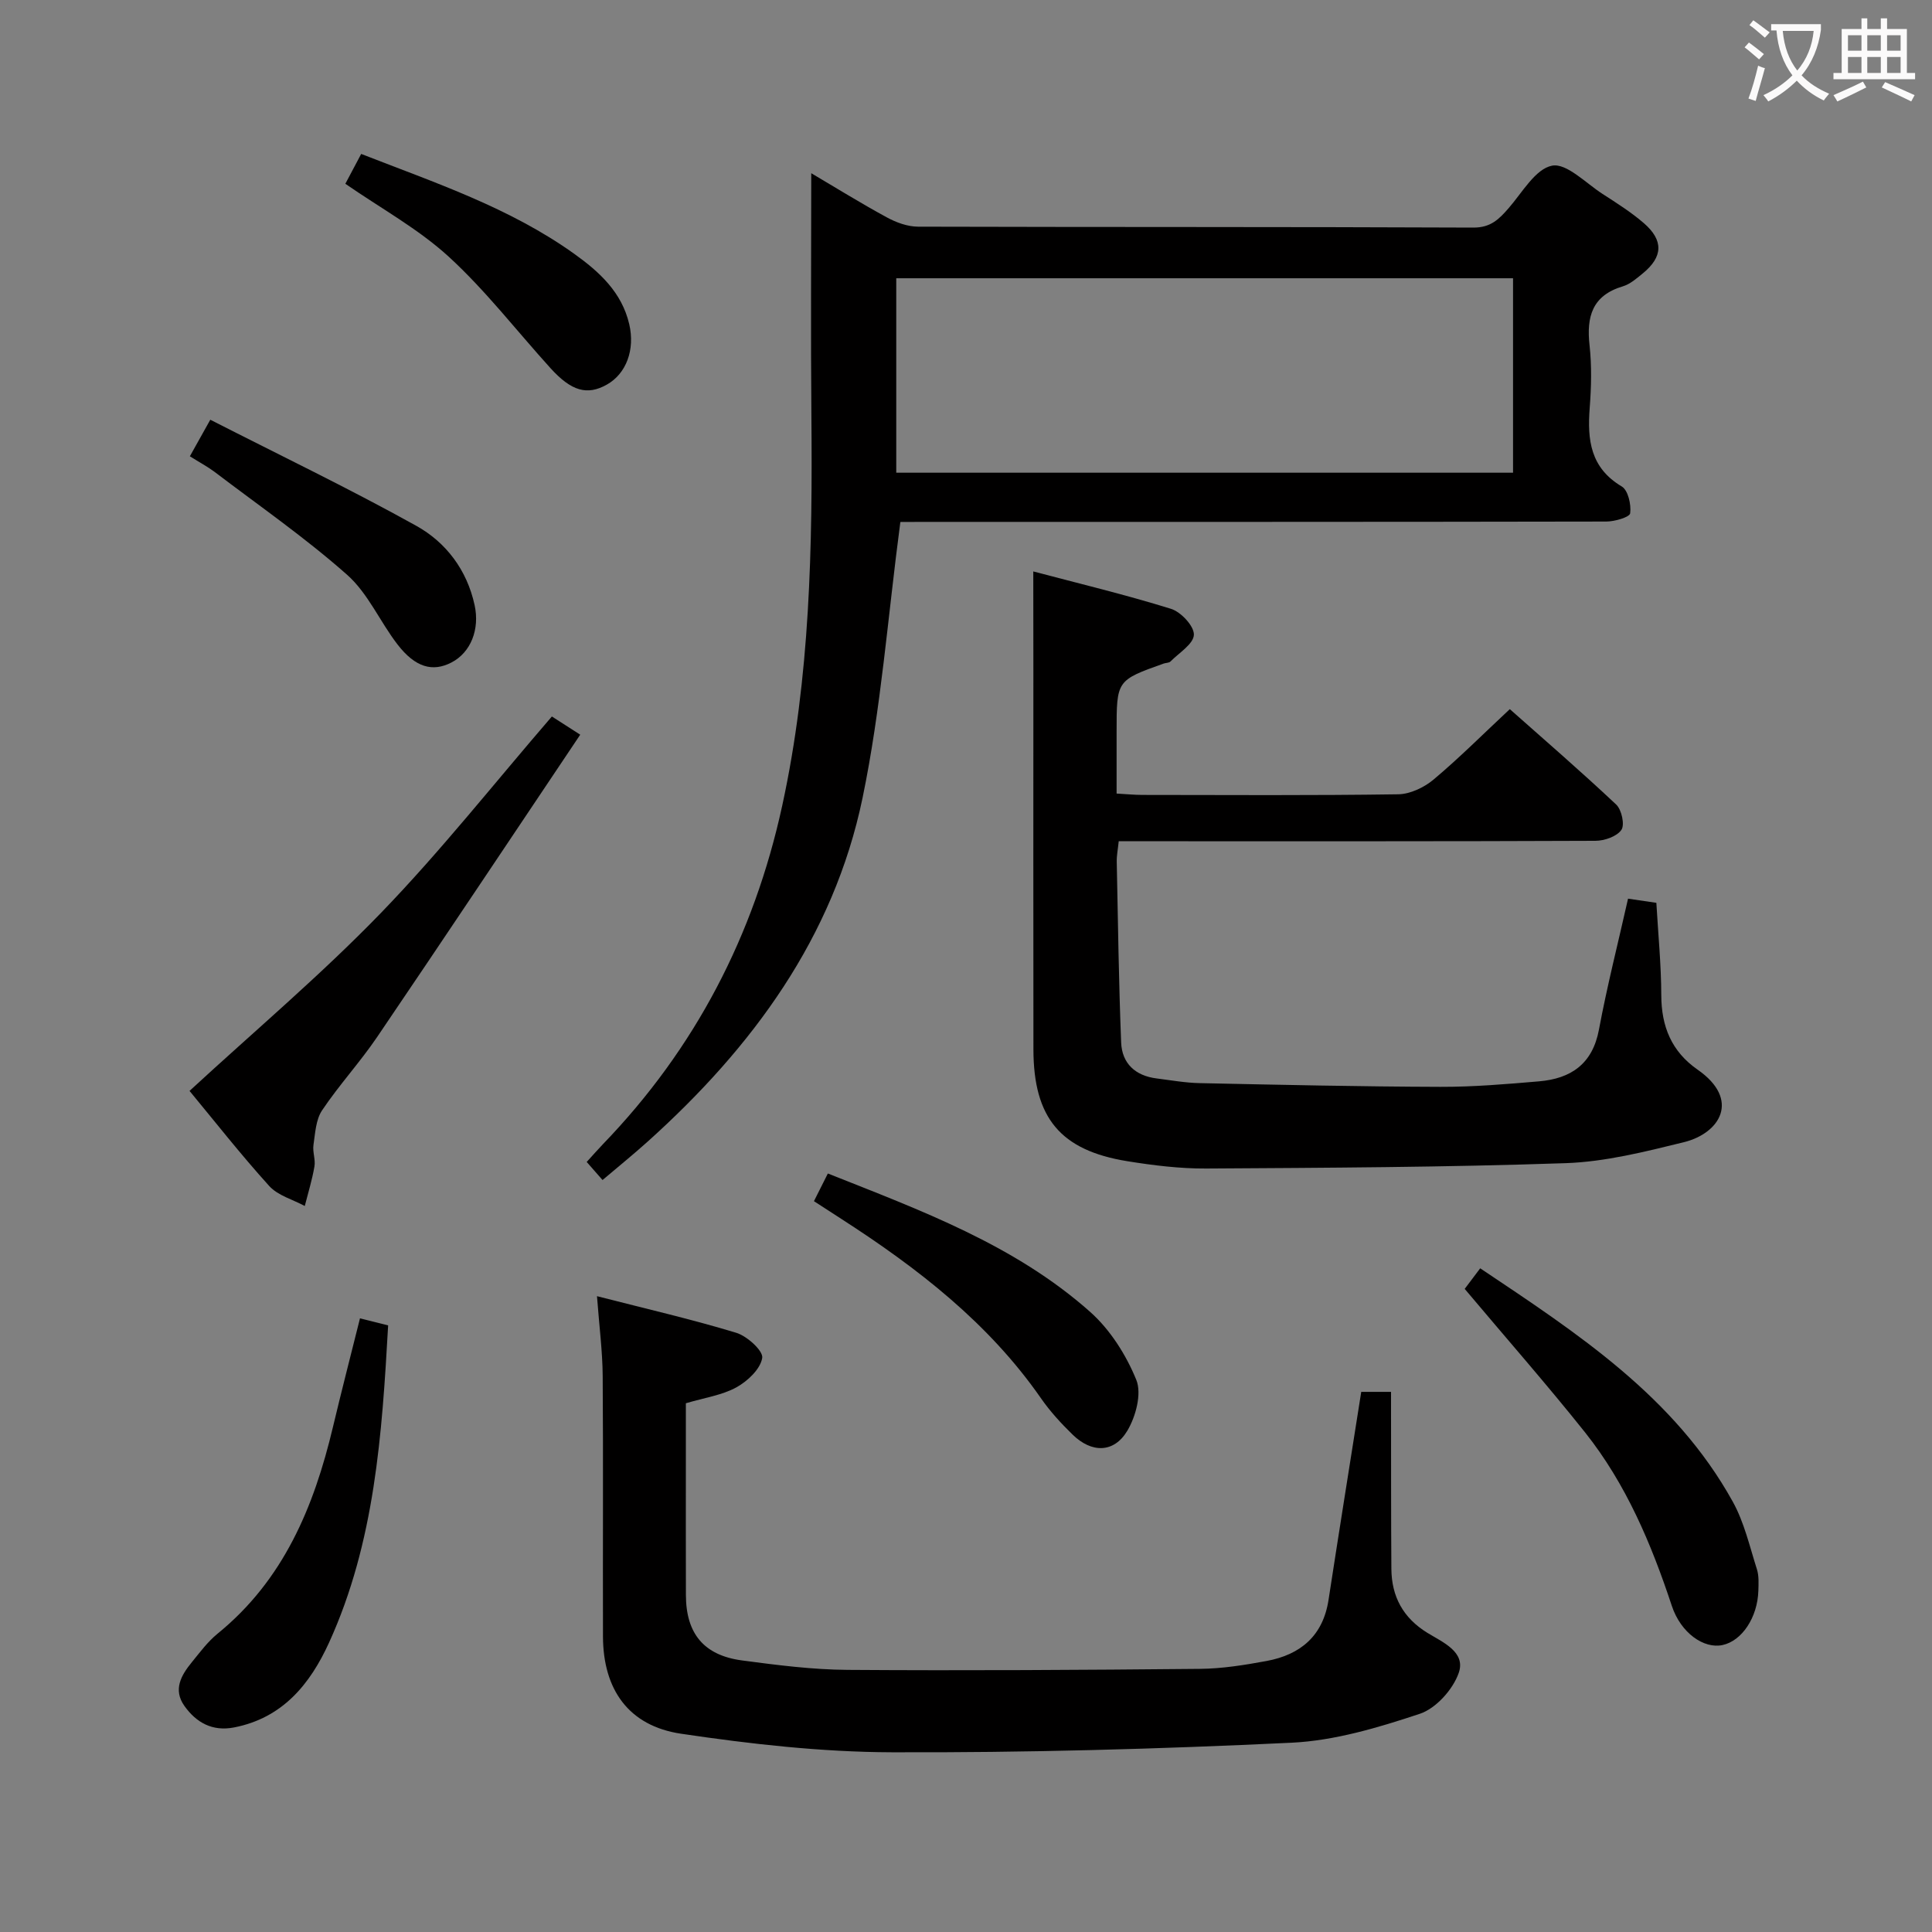 <svg enable-background="new 0 0 400 400" viewBox="0 0 400 400" xmlns="http://www.w3.org/2000/svg"><rect x="0" y="0" width="400" height="400" fill="#808080" stroke="none"/><g fill="#010000"><path d="m186.41 108.07c-2.61 19.7-4 38.67-7.83 57.14-6 28.9-22.84 51.68-44.48 71.14-2.96 2.66-6.06 5.17-9.35 7.96-1.12-1.28-2.06-2.35-3.28-3.74 1.21-1.33 2.27-2.54 3.38-3.7 19.09-19.78 31.24-43.21 37.09-70.02 5.82-26.69 6.29-53.75 6.05-80.88-.15-16.61-.03-33.23-.03-50.11 4.9 2.89 10.19 6.18 15.66 9.15 1.94 1.06 4.28 1.91 6.45 1.92 38.32.11 76.64.02 114.96.19 3.61.02 5.33-1.74 7.34-4.05 2.81-3.23 5.53-8.11 8.97-8.77 3-.58 6.99 3.62 10.45 5.85 2.93 1.89 5.92 3.78 8.55 6.05 4.12 3.57 3.96 6.97-.18 10.37-1.28 1.05-2.64 2.25-4.16 2.71-6.35 1.89-7.56 6.27-6.9 12.21.47 4.28.36 8.67.03 12.98-.51 6.61.14 12.39 6.64 16.25 1.31.78 1.98 3.76 1.74 5.55-.11.81-3.21 1.71-4.96 1.71-46.98.09-93.97.07-140.95.07-1.98.02-3.94.02-5.19.02zm126.85-10.2c0-13.7 0-26.93 0-40.26-42.82 0-85.3 0-127.7 0v40.26z"/><path d="m213.93 118.31c9.4 2.49 19.05 4.8 28.51 7.74 2.06.64 4.8 3.57 4.74 5.37-.06 1.9-3.06 3.73-4.84 5.53-.3.31-.95.27-1.41.43-9.76 3.48-9.75 3.48-9.75 14.13v12.79c2.07.11 3.69.28 5.31.28 17.67.02 35.33.13 53-.13 2.47-.04 5.35-1.41 7.3-3.04 5.34-4.48 10.28-9.44 15.8-14.59 7.01 6.22 14.67 12.83 22.03 19.76 1.13 1.06 1.8 4.19 1.07 5.24-.95 1.37-3.51 2.26-5.39 2.26-30.83.13-61.66.09-92.49.09-1.97 0-3.93 0-6.19 0-.17 1.69-.44 2.97-.41 4.24.25 12.47.42 24.95.91 37.41.17 4.37 2.95 6.91 7.35 7.46 2.97.37 5.93.91 8.91.97 16.62.35 33.24.72 49.86.77 6.8.02 13.62-.56 20.41-1.14 6.6-.57 11.07-3.59 12.4-10.73 1.67-8.95 3.93-17.8 6.02-27.09 1.98.29 3.87.57 5.86.86.38 6.54 1 12.83 1.02 19.13.02 6.48 2.12 11.65 7.52 15.41 8.93 6.21 4.66 13.18-2.88 15.03-8.03 1.97-16.25 4.05-24.45 4.33-24.79.85-49.6.96-74.41 1.11-5.45.03-10.97-.65-16.36-1.52-13.83-2.25-19.39-8.97-19.41-23.14-.04-26.17-.01-52.33-.01-78.5-.02-6.46-.02-12.9-.02-20.46z"/><path d="m123.6 268.36c10.29 2.64 19.65 4.79 28.83 7.58 2.25.68 5.61 3.74 5.38 5.2-.37 2.31-3.02 4.81-5.34 6.09-2.98 1.64-6.59 2.15-10.47 3.3v11.73c0 9.33-.02 18.66.01 27.99.02 7.96 3.71 12.48 11.65 13.53 7.23.96 14.53 1.9 21.81 1.95 24.32.17 48.64.02 72.95-.21 4.61-.04 9.26-.79 13.81-1.63 7.02-1.3 11.69-5.2 12.83-12.66 2.19-14.25 4.47-28.48 6.77-43.06h6.17v4.65c.02 10.66-.01 21.32.07 31.99.04 5.74 2.43 10.16 7.45 13.25 3.17 1.95 8 3.95 6.5 8.28-1.19 3.44-4.72 7.38-8.08 8.49-8.58 2.85-17.58 5.55-26.53 5.98-27.58 1.32-55.21 2.08-82.81 1.98-14.55-.05-29.18-1.7-43.59-3.84-10.89-1.62-16.14-9.18-16.17-20.13-.05-17.99.07-35.98-.06-53.97-.04-5.11-.71-10.21-1.18-16.49z"/><path d="m114.26 148.34c1.34.86 3 1.93 5.87 3.77-14.09 21-27.98 41.86-42.06 62.61-3.55 5.23-7.87 9.92-11.39 15.17-1.29 1.93-1.42 4.72-1.78 7.16-.21 1.45.45 3.03.2 4.46-.47 2.76-1.31 5.46-2 8.18-2.49-1.35-5.57-2.16-7.36-4.14-5.9-6.52-11.34-13.46-16.5-19.69 13.53-12.47 27.24-24.04 39.65-36.87 12.35-12.77 23.41-26.79 35.37-40.65z"/><path d="m303.25 266.85c.64-.85 1.8-2.39 3.21-4.26 20.17 13.5 40.28 26.59 52.31 48.35 2.36 4.27 3.48 9.25 4.98 13.96.44 1.38.34 2.97.3 4.45-.17 5.54-3.41 10.38-7.42 11.24-3.86.83-8.64-2.49-10.5-8.12-4.25-12.85-9.47-25.22-17.93-35.87-7.94-9.96-16.37-19.55-24.95-29.75z"/><path d="m74.53 272.95c2.23.56 3.79.95 5.83 1.46-1.27 22.51-2.74 44.85-12.24 65.69-3.92 8.59-9.62 15.6-19.67 17.55-4.47.87-7.82-1-10.28-4.47-2.38-3.37-.66-6.34 1.54-9.03 1.68-2.06 3.3-4.26 5.34-5.92 13.66-11.1 19.94-26.23 23.87-42.73 1.76-7.39 3.66-14.75 5.61-22.55z"/><path d="m168.52 248.69c1.11-2.2 1.91-3.8 2.88-5.73 19.22 7.64 38.62 14.73 54.28 28.63 4.16 3.69 7.47 8.92 9.58 14.1 1.16 2.86-.11 7.61-1.87 10.55-2.78 4.63-7.39 4.62-11.32.78-2.37-2.31-4.66-4.8-6.54-7.51-10.85-15.61-25.51-26.94-41.25-37.09-1.79-1.16-3.58-2.32-5.76-3.73z"/><path d="m71.5 38.05c.97-1.84 2.04-3.86 3.28-6.18 15.31 5.98 30.75 11.12 44.12 20.69 5.18 3.71 9.84 7.94 11.38 14.57 1.22 5.25-.6 10.24-4.66 12.51-4.05 2.27-7.32 1.36-11.65-3.42-7-7.72-13.41-16.06-21.06-23.07-6.32-5.78-14.04-10-21.41-15.1z"/><path d="m39.31 94.47c1.36-2.44 2.47-4.42 4.23-7.57 14.47 7.39 28.79 14.26 42.64 21.96 6.15 3.42 10.49 9.12 12.08 16.41 1.1 5.01-.78 9.82-4.79 11.89-3.9 2.02-7.49 1.03-11.16-3.72-3.64-4.71-6.11-10.6-10.45-14.44-8.66-7.67-18.23-14.3-27.46-21.32-1.45-1.08-3.07-1.94-5.09-3.21z"/></g><path d="m362.1 8.8c1.1.8 2.1 1.6 3.1 2.4l-1 1.1c-1.3-1.1-2.3-2-3-2.5zm1.9 4.8c.5.2.9.4 1.4.5-.6 2.3-1.3 4.5-1.9 6.8l-1.5-.5c.8-2.1 1.4-4.3 2-6.8zm-1-9.4c1.3.9 2.4 1.8 3.4 2.5l-1 1.1c-1.4-1.2-2.4-2.1-3.2-2.6zm3.7 2.2v-1.4h10.3v1.2c-.5 3.6-1.8 6.8-4 9.4 1.5 1.6 3.4 2.8 5.7 3.8-.3.4-.7.8-1.1 1.4-2.3-1.1-4.1-2.5-5.6-4.1-1.6 1.6-3.6 3.1-5.9 4.3-.3-.5-.7-.9-1-1.3 2.4-1.1 4.4-2.5 6-4.1-1.9-2.5-3-5.6-3.3-9.3h-1.1zm8.8 0h-6.4c.3 3.3 1.3 6 3 8.2 2-2.3 3.1-5.1 3.4-8.2z" fill="#fbfafa"/><path d="m385.3 3.8h1.3v2.2h2.8v-2.2h1.3v2.2h4.1v9.1h1.7v1.3h-16.9v-1.3h1.7v-9.1h4.1v-2.2zm.4 13.1.7 1.2c-1.8.9-3.8 1.9-6 2.9-.2-.4-.5-.8-.8-1.3 2.3-1 4.3-1.9 6.1-2.8zm-3.1-6.4h2.8v-3.2h-2.8zm0 4.6h2.8v-3.3h-2.8zm4-4.6h2.8v-3.2h-2.8zm0 4.6h2.8v-3.3h-2.8zm3.7 1.9c2.1.9 4.1 1.8 6.1 2.7l-.7 1.3c-2.2-1.1-4.2-2-6.1-2.9zm3.2-9.7h-2.8v3.2h2.8zm-2.8 7.8h2.8v-3.3h-2.8z" fill="#fbfafa"/></svg>